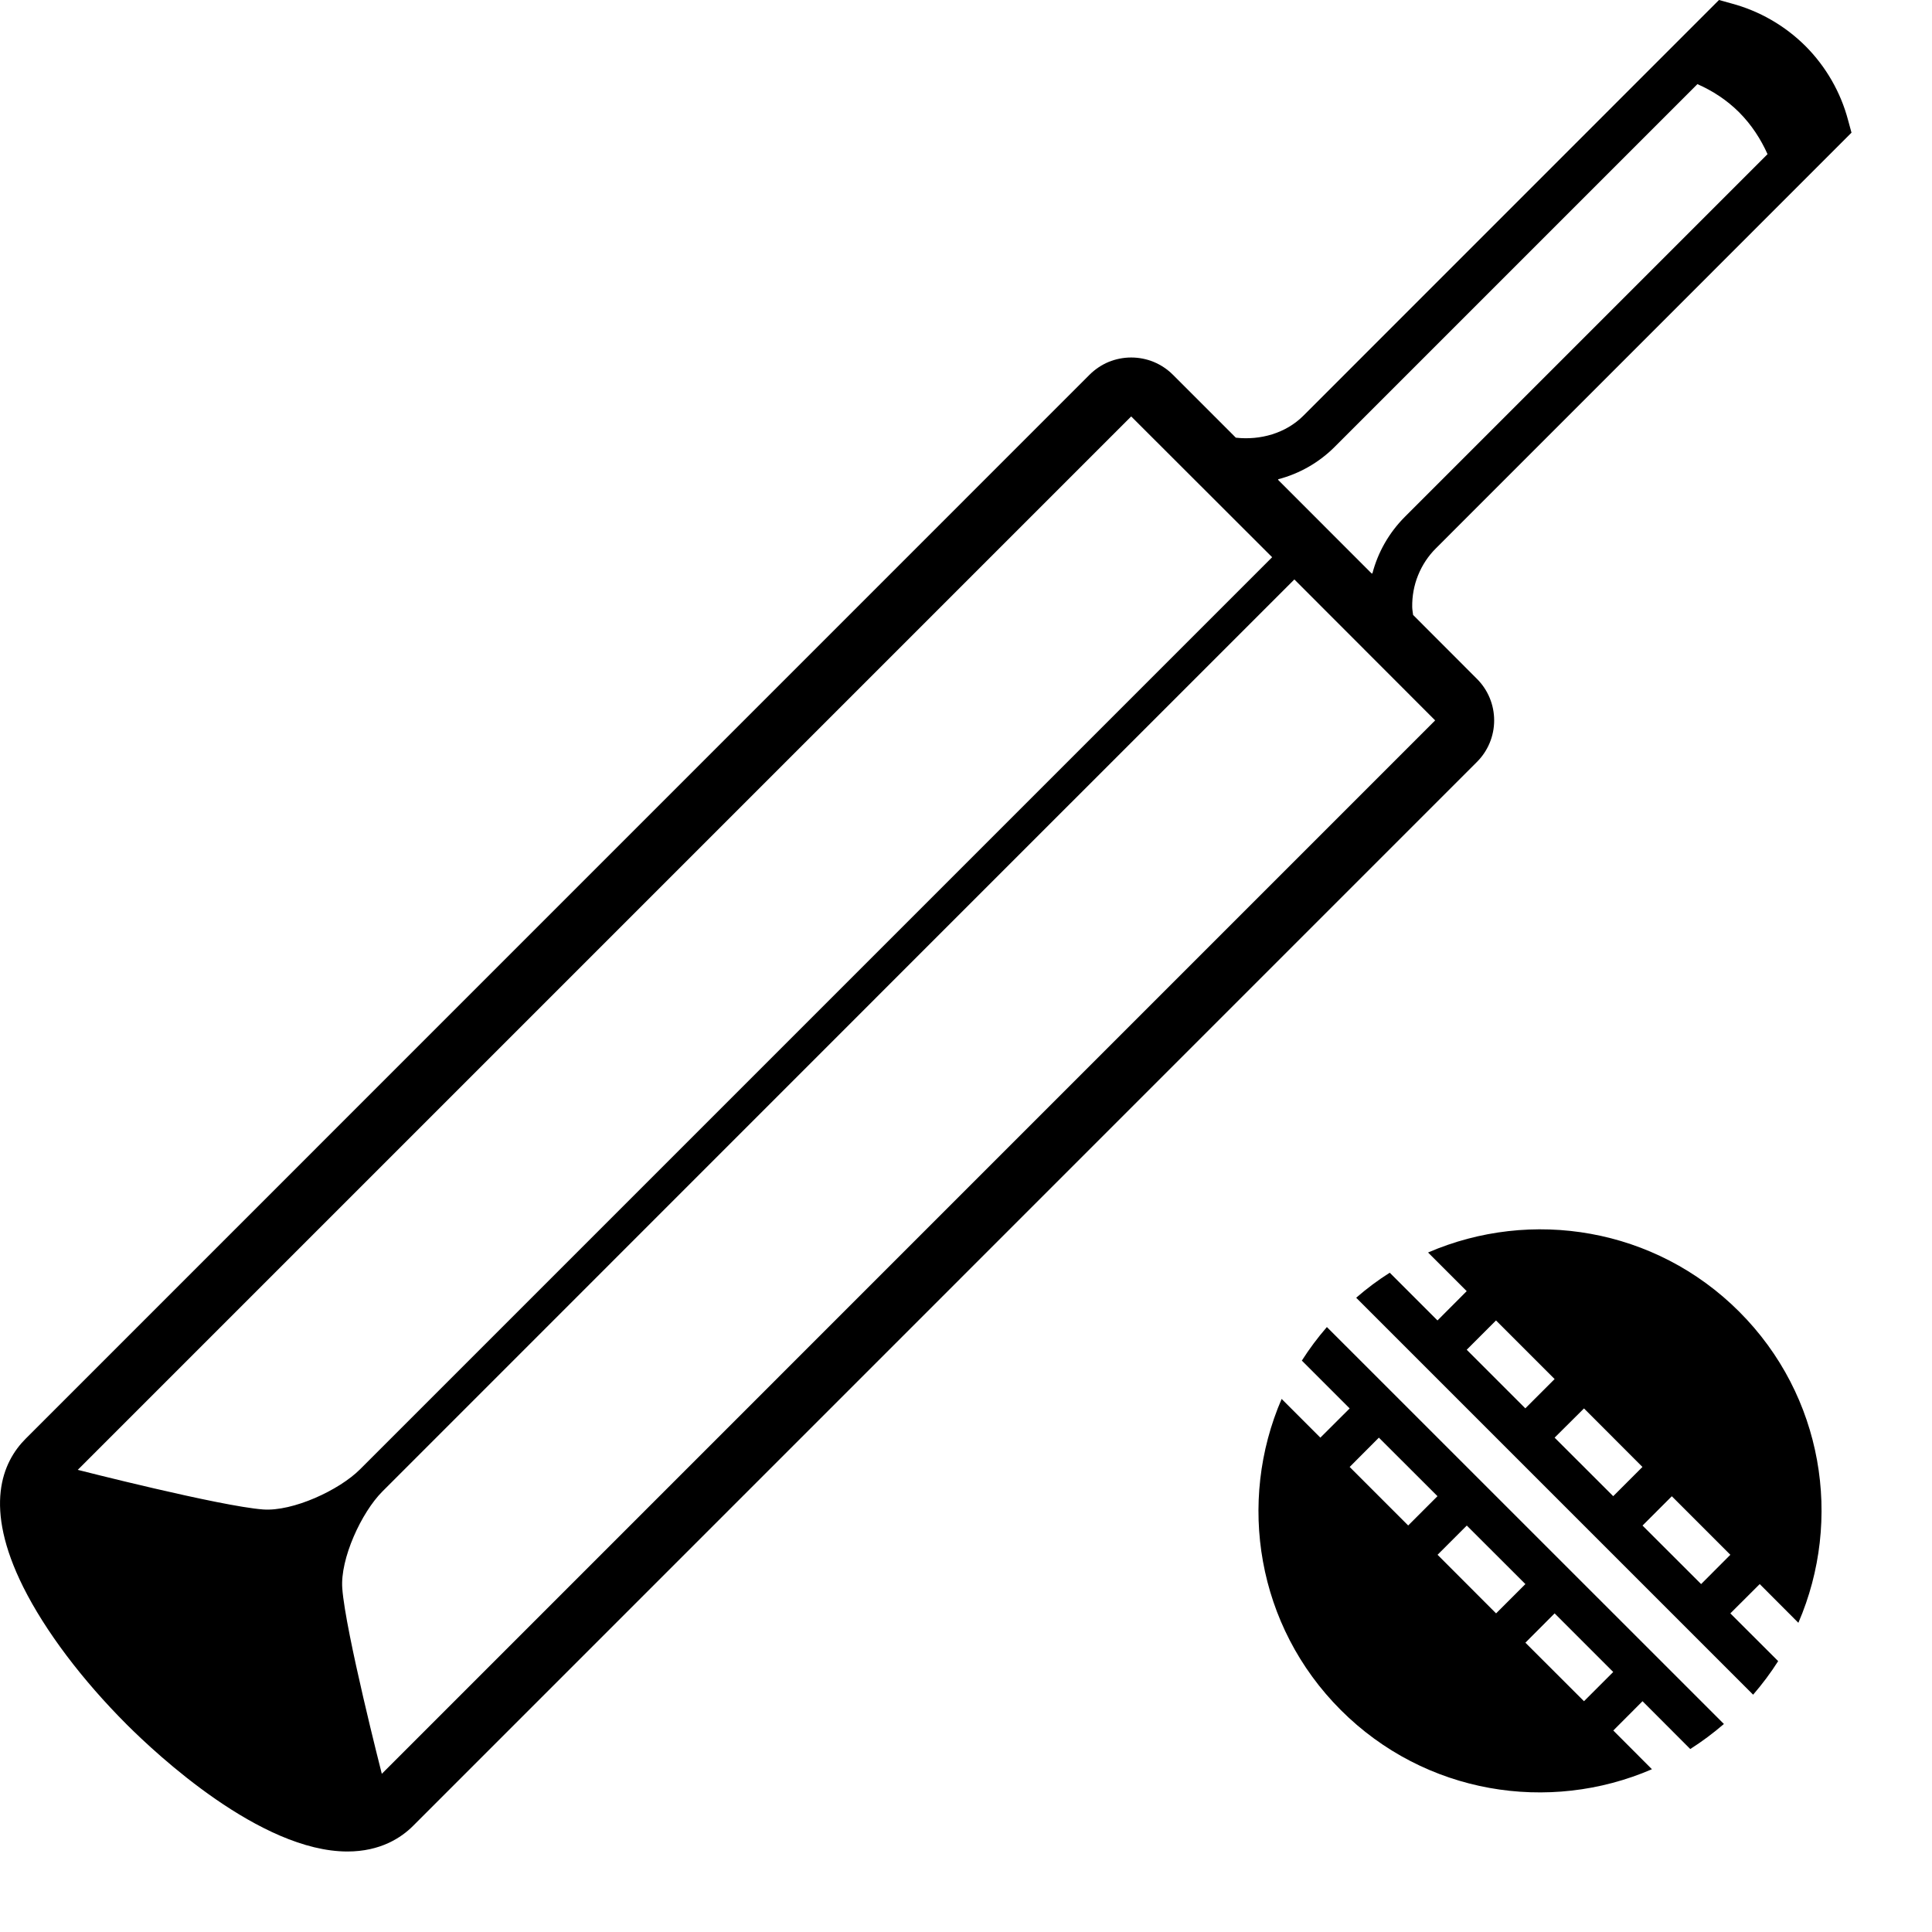 <svg width="24" height="24" viewBox="0 0 24 24" fill="none" xmlns="http://www.w3.org/2000/svg">
<path d="M17.74 15.559L18.22 16.039L17.857 16.403L17.264 15.81C17.117 15.903 16.978 16.007 16.847 16.121L21.778 21.052C21.893 20.919 21.997 20.78 22.089 20.635L21.495 20.042L21.86 19.678L22.34 20.159C22.893 18.88 22.65 17.339 21.605 16.294C20.56 15.249 19.019 15.006 17.74 15.559ZM18.22 16.767L18.584 16.403L19.312 17.131L18.948 17.495L18.22 16.767ZM19.312 17.859L19.677 17.496L20.403 18.223L20.04 18.586L19.312 17.859ZM21.132 19.678L20.404 18.951L20.768 18.587L21.495 19.314L21.132 19.678ZM16.172 16.902L16.766 17.496L16.402 17.859L15.921 17.378C15.368 18.657 15.611 20.198 16.656 21.243C17.701 22.288 19.242 22.531 20.521 21.978L20.041 21.497L20.404 21.133L20.997 21.727C21.142 21.635 21.281 21.531 21.415 21.416L16.483 16.485C16.368 16.618 16.264 16.757 16.172 16.902ZM20.04 20.77L19.677 21.133L18.949 20.406L19.312 20.042L20.04 20.77ZM18.949 19.678L18.585 20.042L17.858 19.314L18.221 18.951L18.949 19.678ZM17.857 18.586L17.493 18.95L16.766 18.223L17.129 17.859L17.857 18.586ZM18.561 8.949C18.561 8.755 18.484 8.569 18.346 8.432L17.554 7.639C17.55 7.606 17.544 7.575 17.543 7.541C17.541 7.406 17.565 7.271 17.616 7.146C17.667 7.02 17.742 6.906 17.838 6.811L23 1.648L22.958 1.494C22.866 1.146 22.683 0.828 22.429 0.573C22.174 0.319 21.857 0.136 21.509 0.043L21.354 0L16.191 5.164C15.972 5.383 15.656 5.471 15.352 5.437L14.57 4.655C14.502 4.587 14.421 4.533 14.332 4.496C14.244 4.46 14.149 4.441 14.052 4.441C13.956 4.441 13.861 4.46 13.772 4.496C13.684 4.533 13.603 4.587 13.535 4.655L0.319 17.872C0.03 18.161 -0.21 18.715 0.289 19.715C0.561 20.259 1.018 20.866 1.577 21.425C1.947 21.794 3.236 23 4.316 23C4.726 23 4.985 22.828 5.13 22.683L18.346 9.466C18.484 9.329 18.561 9.143 18.561 8.949ZM16.579 5.552L21.086 1.045C21.274 1.128 21.451 1.242 21.605 1.396C21.759 1.551 21.873 1.728 21.957 1.915L17.45 6.422C17.256 6.617 17.117 6.859 17.048 7.125L17.035 7.12L15.881 5.965L15.876 5.954C16.142 5.885 16.385 5.746 16.579 5.552ZM0.966 18.259L14.052 5.173L15.803 6.922L4.473 18.252C4.212 18.513 3.637 18.778 3.268 18.751C2.734 18.711 0.966 18.259 0.966 18.259ZM4.743 22.035C4.743 22.035 4.291 20.268 4.252 19.732C4.224 19.364 4.49 18.788 4.75 18.528C7.582 15.694 16.079 7.198 16.079 7.198L17.828 8.949L4.743 22.035Z" fill="black"/>
</svg>
